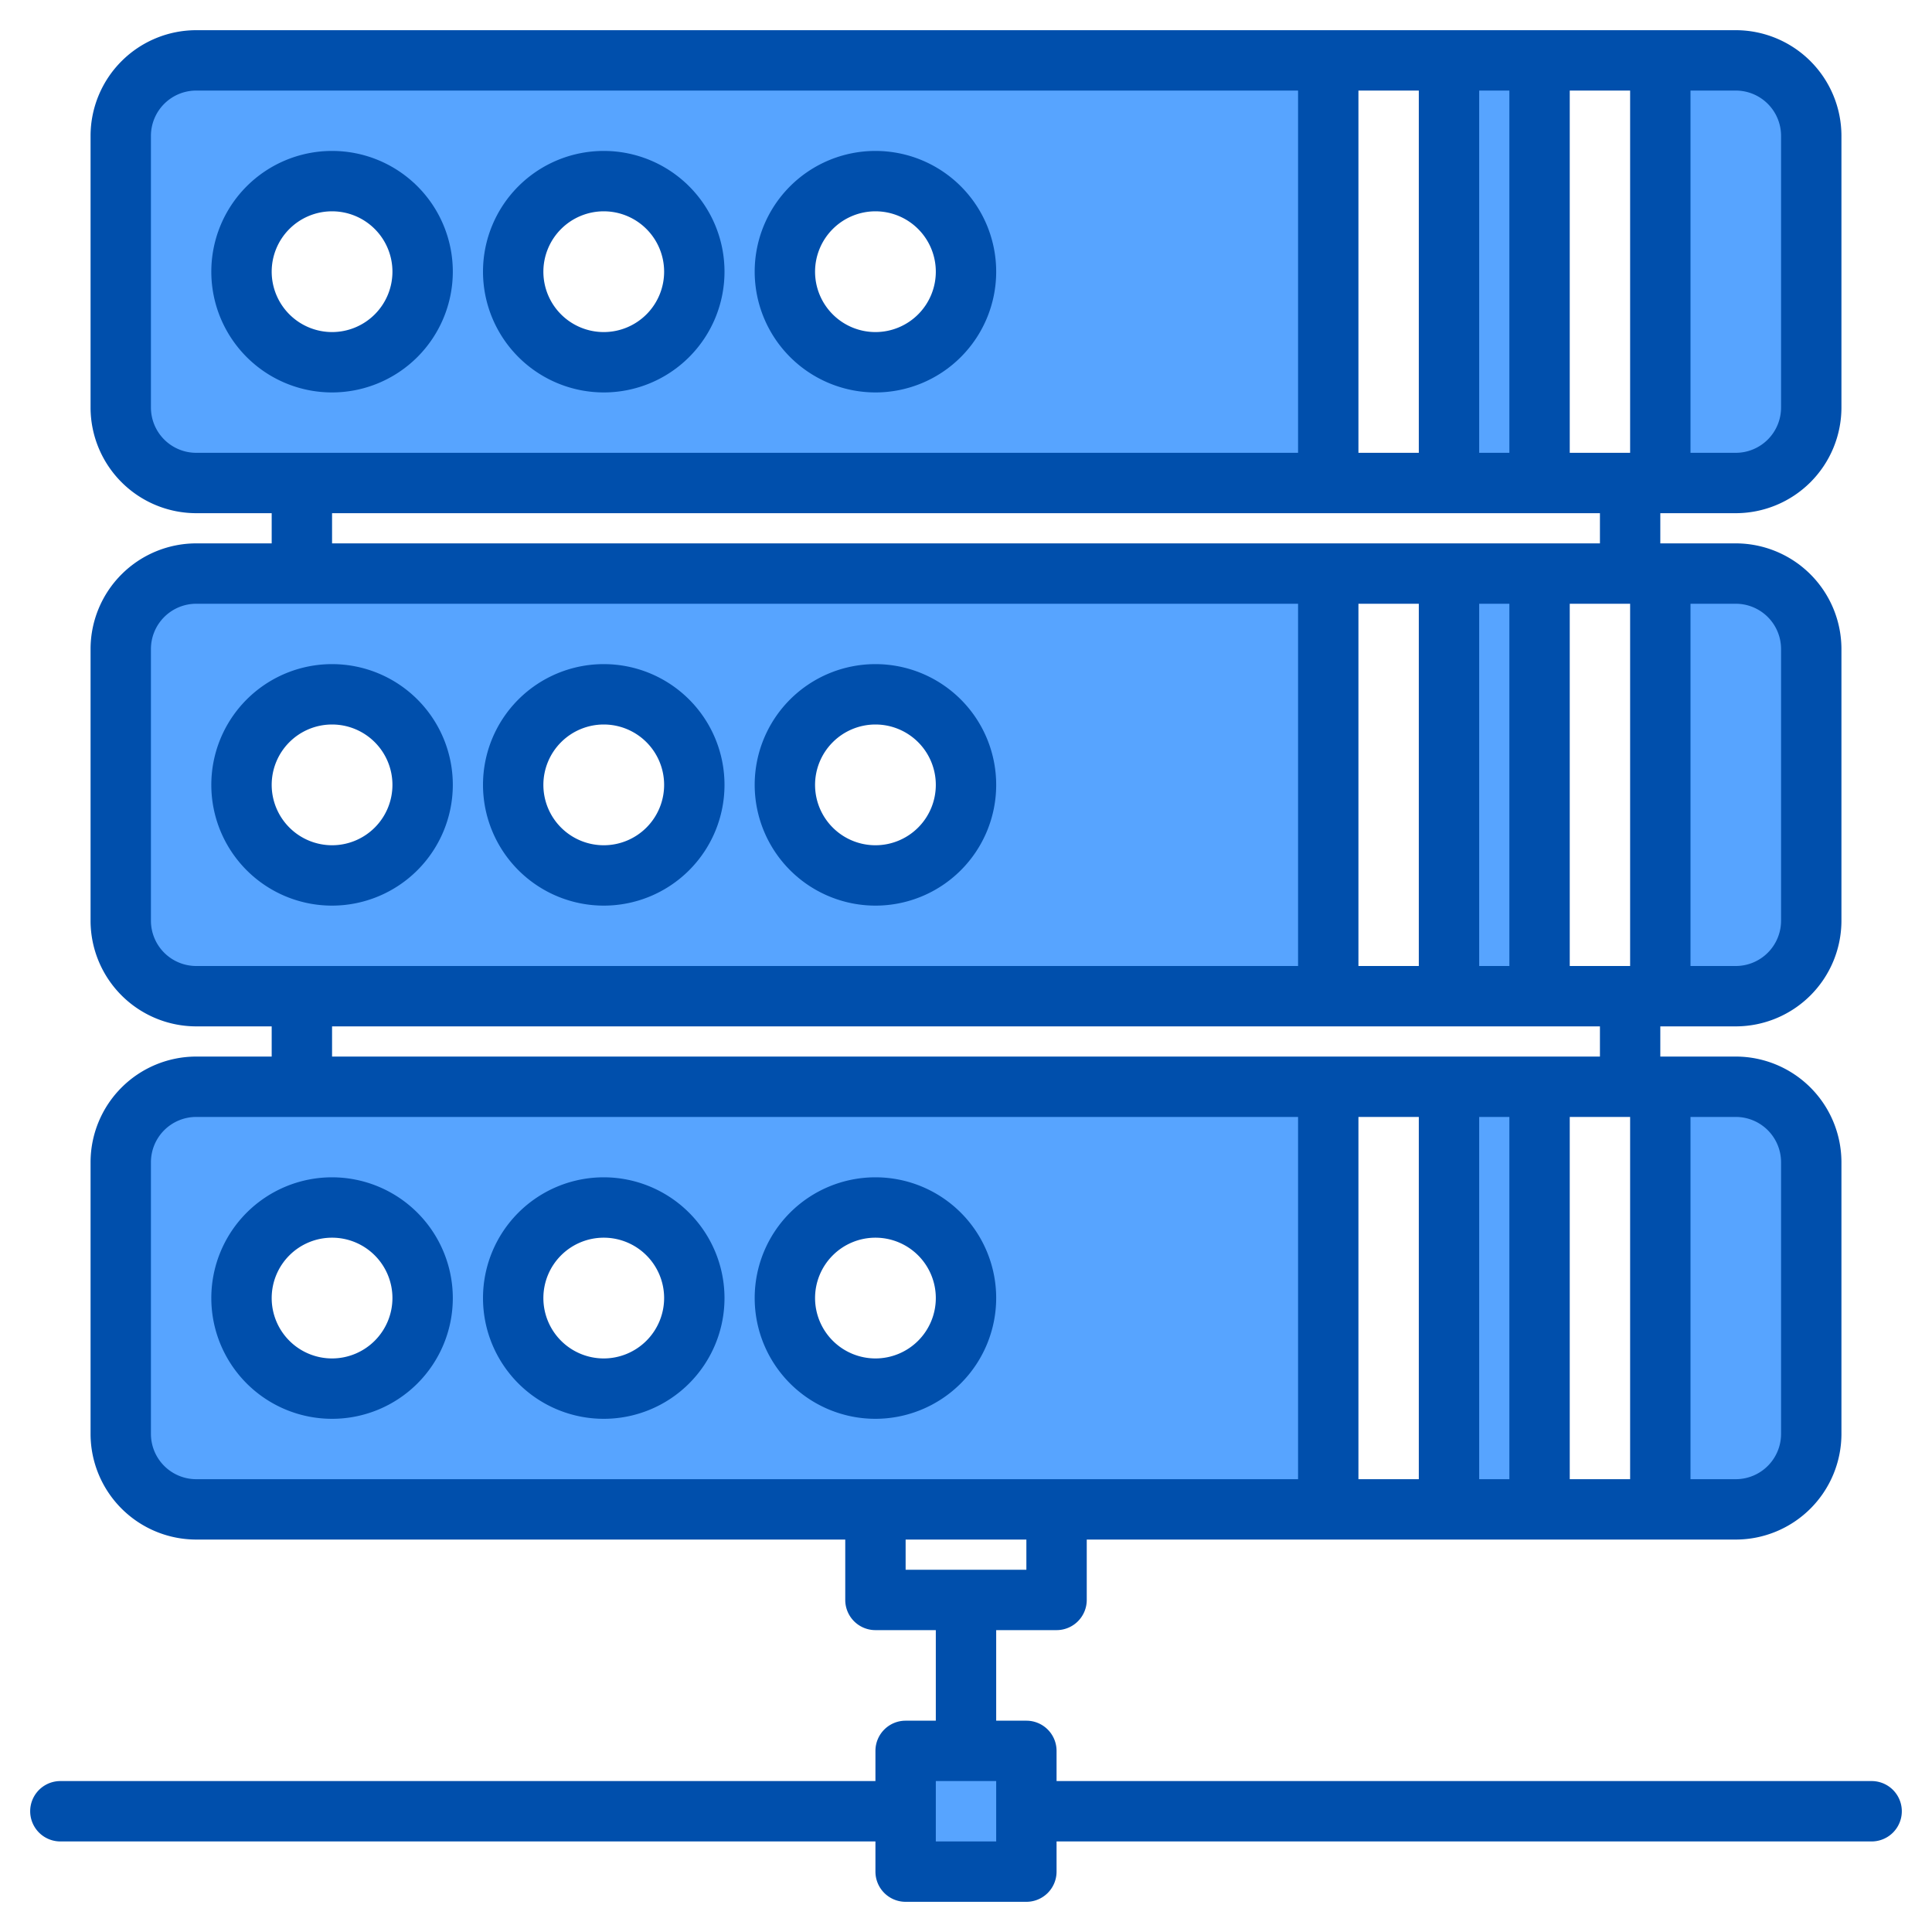 <svg xmlns="http://www.w3.org/2000/svg" width="64" height="64" viewBox="0 0 512 512"><path fill="#57a4ff" d="M52,152a19.994,19.994,0,0,0-20,20v72a19.994,19.994,0,0,0,20,20H352V152Zm36,80a24,24,0,1,1,24-24A24.006,24.006,0,0,1,88,232Zm72,0a24,24,0,1,1,24-24A24.006,24.006,0,0,1,160,232Zm72,0a24,24,0,1,1,24-24A24.006,24.006,0,0,1,232,232Zm228-80H440V264h20a19.994,19.994,0,0,0,20-20V172A19.994,19.994,0,0,0,460,152Zm-76,0V264h24V152Z"/><path fill="#57a4ff" d="M384,16V128h24V16Zm76,0H440V128h20a19.994,19.994,0,0,0,20-20V36A19.994,19.994,0,0,0,460,16ZM52,16A19.994,19.994,0,0,0,32,36v72a19.994,19.994,0,0,0,20,20H352V16ZM88,96a24,24,0,1,1,24-24A24.006,24.006,0,0,1,88,96Zm72,0a24,24,0,1,1,24-24A24.006,24.006,0,0,1,160,96Zm72,0a24,24,0,1,1,24-24A24.006,24.006,0,0,1,232,96Z"/><path fill="#57a4ff" d="M384,288V400h24V288Zm76,0H440V400h20a19.994,19.994,0,0,0,20-20V308A19.994,19.994,0,0,0,460,288ZM52,288a19.994,19.994,0,0,0-20,20v72a19.994,19.994,0,0,0,20,20H352V288Zm36,80a24,24,0,1,1,24-24A24.006,24.006,0,0,1,88,368Zm72,0a24,24,0,1,1,24-24A24.006,24.006,0,0,1,160,368Zm72,0a24,24,0,1,1,24-24A24.006,24.006,0,0,1,232,368Z"/><rect width="32" height="32" x="240" y="464" fill="#57a4ff"/><g><path fill="#004fac" d="M120,208a32,32,0,1,0-32,32A32.036,32.036,0,0,0,120,208Zm-48,0a16,16,0,1,1,16,16A16.019,16.019,0,0,1,72,208Z"/><path fill="#004fac" d="M160,240a32,32,0,1,0-32-32A32.036,32.036,0,0,0,160,240Zm0-48a16,16,0,1,1-16,16A16.019,16.019,0,0,1,160,192Z"/><path fill="#004fac" d="M232,240a32,32,0,1,0-32-32A32.036,32.036,0,0,0,232,240Zm0-48a16,16,0,1,1-16,16A16.019,16.019,0,0,1,232,192Z"/><path fill="#004fac" d="M120,72a32,32,0,1,0-32,32A32.036,32.036,0,0,0,120,72ZM72,72A16,16,0,1,1,88,88,16.019,16.019,0,0,1,72,72Z"/><path fill="#004fac" d="M160,104a32,32,0,1,0-32-32A32.036,32.036,0,0,0,160,104Zm0-48a16,16,0,1,1-16,16A16.019,16.019,0,0,1,160,56Z"/><path fill="#004fac" d="M232,104a32,32,0,1,0-32-32A32.036,32.036,0,0,0,232,104Zm0-48a16,16,0,1,1-16,16A16.019,16.019,0,0,1,232,56Z"/><path fill="#004fac" d="M88,312a32,32,0,1,0,32,32A32.036,32.036,0,0,0,88,312Zm0,48a16,16,0,1,1,16-16A16.019,16.019,0,0,1,88,360Z"/><path fill="#004fac" d="M160,312a32,32,0,1,0,32,32A32.036,32.036,0,0,0,160,312Zm0,48a16,16,0,1,1,16-16A16.019,16.019,0,0,1,160,360Z"/><path fill="#004fac" d="M264,344a32,32,0,1,0-32,32A32.036,32.036,0,0,0,264,344Zm-48,0a16,16,0,1,1,16,16A16.019,16.019,0,0,1,216,344Z"/><path fill="#004fac" d="M496,472H280v-8a8,8,0,0,0-8-8h-8V432h16a8,8,0,0,0,8-8V408H460a28.031,28.031,0,0,0,28-28V308a28.031,28.031,0,0,0-28-28H440v-8h20a28.031,28.031,0,0,0,28-28V172a28.031,28.031,0,0,0-28-28H440v-8h20a28.031,28.031,0,0,0,28-28V36A28.031,28.031,0,0,0,460,8H52A28.031,28.031,0,0,0,24,36v72a28.031,28.031,0,0,0,28,28H72v8H52a28.031,28.031,0,0,0-28,28v72a28.031,28.031,0,0,0,28,28H72v8H52a28.031,28.031,0,0,0-28,28v72a28.031,28.031,0,0,0,28,28H224v16a8,8,0,0,0,8,8h16v24h-8a8,8,0,0,0-8,8v8H16a8,8,0,0,0,0,16H232v8a8,8,0,0,0,8,8h32a8,8,0,0,0,8-8v-8H496a8,8,0,0,0,0-16ZM448,296h12a12.01,12.01,0,0,1,12,12v72a12.01,12.01,0,0,1-12,12H448Zm0-136h12a12.01,12.01,0,0,1,12,12v72a12.01,12.01,0,0,1-12,12H448Zm0-136h12a12.01,12.01,0,0,1,12,12v72a12.01,12.01,0,0,1-12,12H448ZM376,392H360V296h16Zm24,0h-8V296h8ZM88,280v-8H424v8Zm272-24V160h16v96Zm32,0V160h8v96Zm40,136H416V296h16Zm0-136H416V160h16ZM416,24h16v96H416Zm-24,0h8v96h-8Zm-32,0h16v96H360Zm64,112v8H88v-8ZM52,120a12.01,12.01,0,0,1-12-12V36A12.01,12.01,0,0,1,52,24H344v96Zm0,136a12.01,12.01,0,0,1-12-12V172a12.01,12.01,0,0,1,12-12H344v96Zm0,136a12.01,12.01,0,0,1-12-12V308a12.01,12.01,0,0,1,12-12H344v96Zm188,24v-8h32v8Zm24,72H248V472h16Z"/></g></svg>